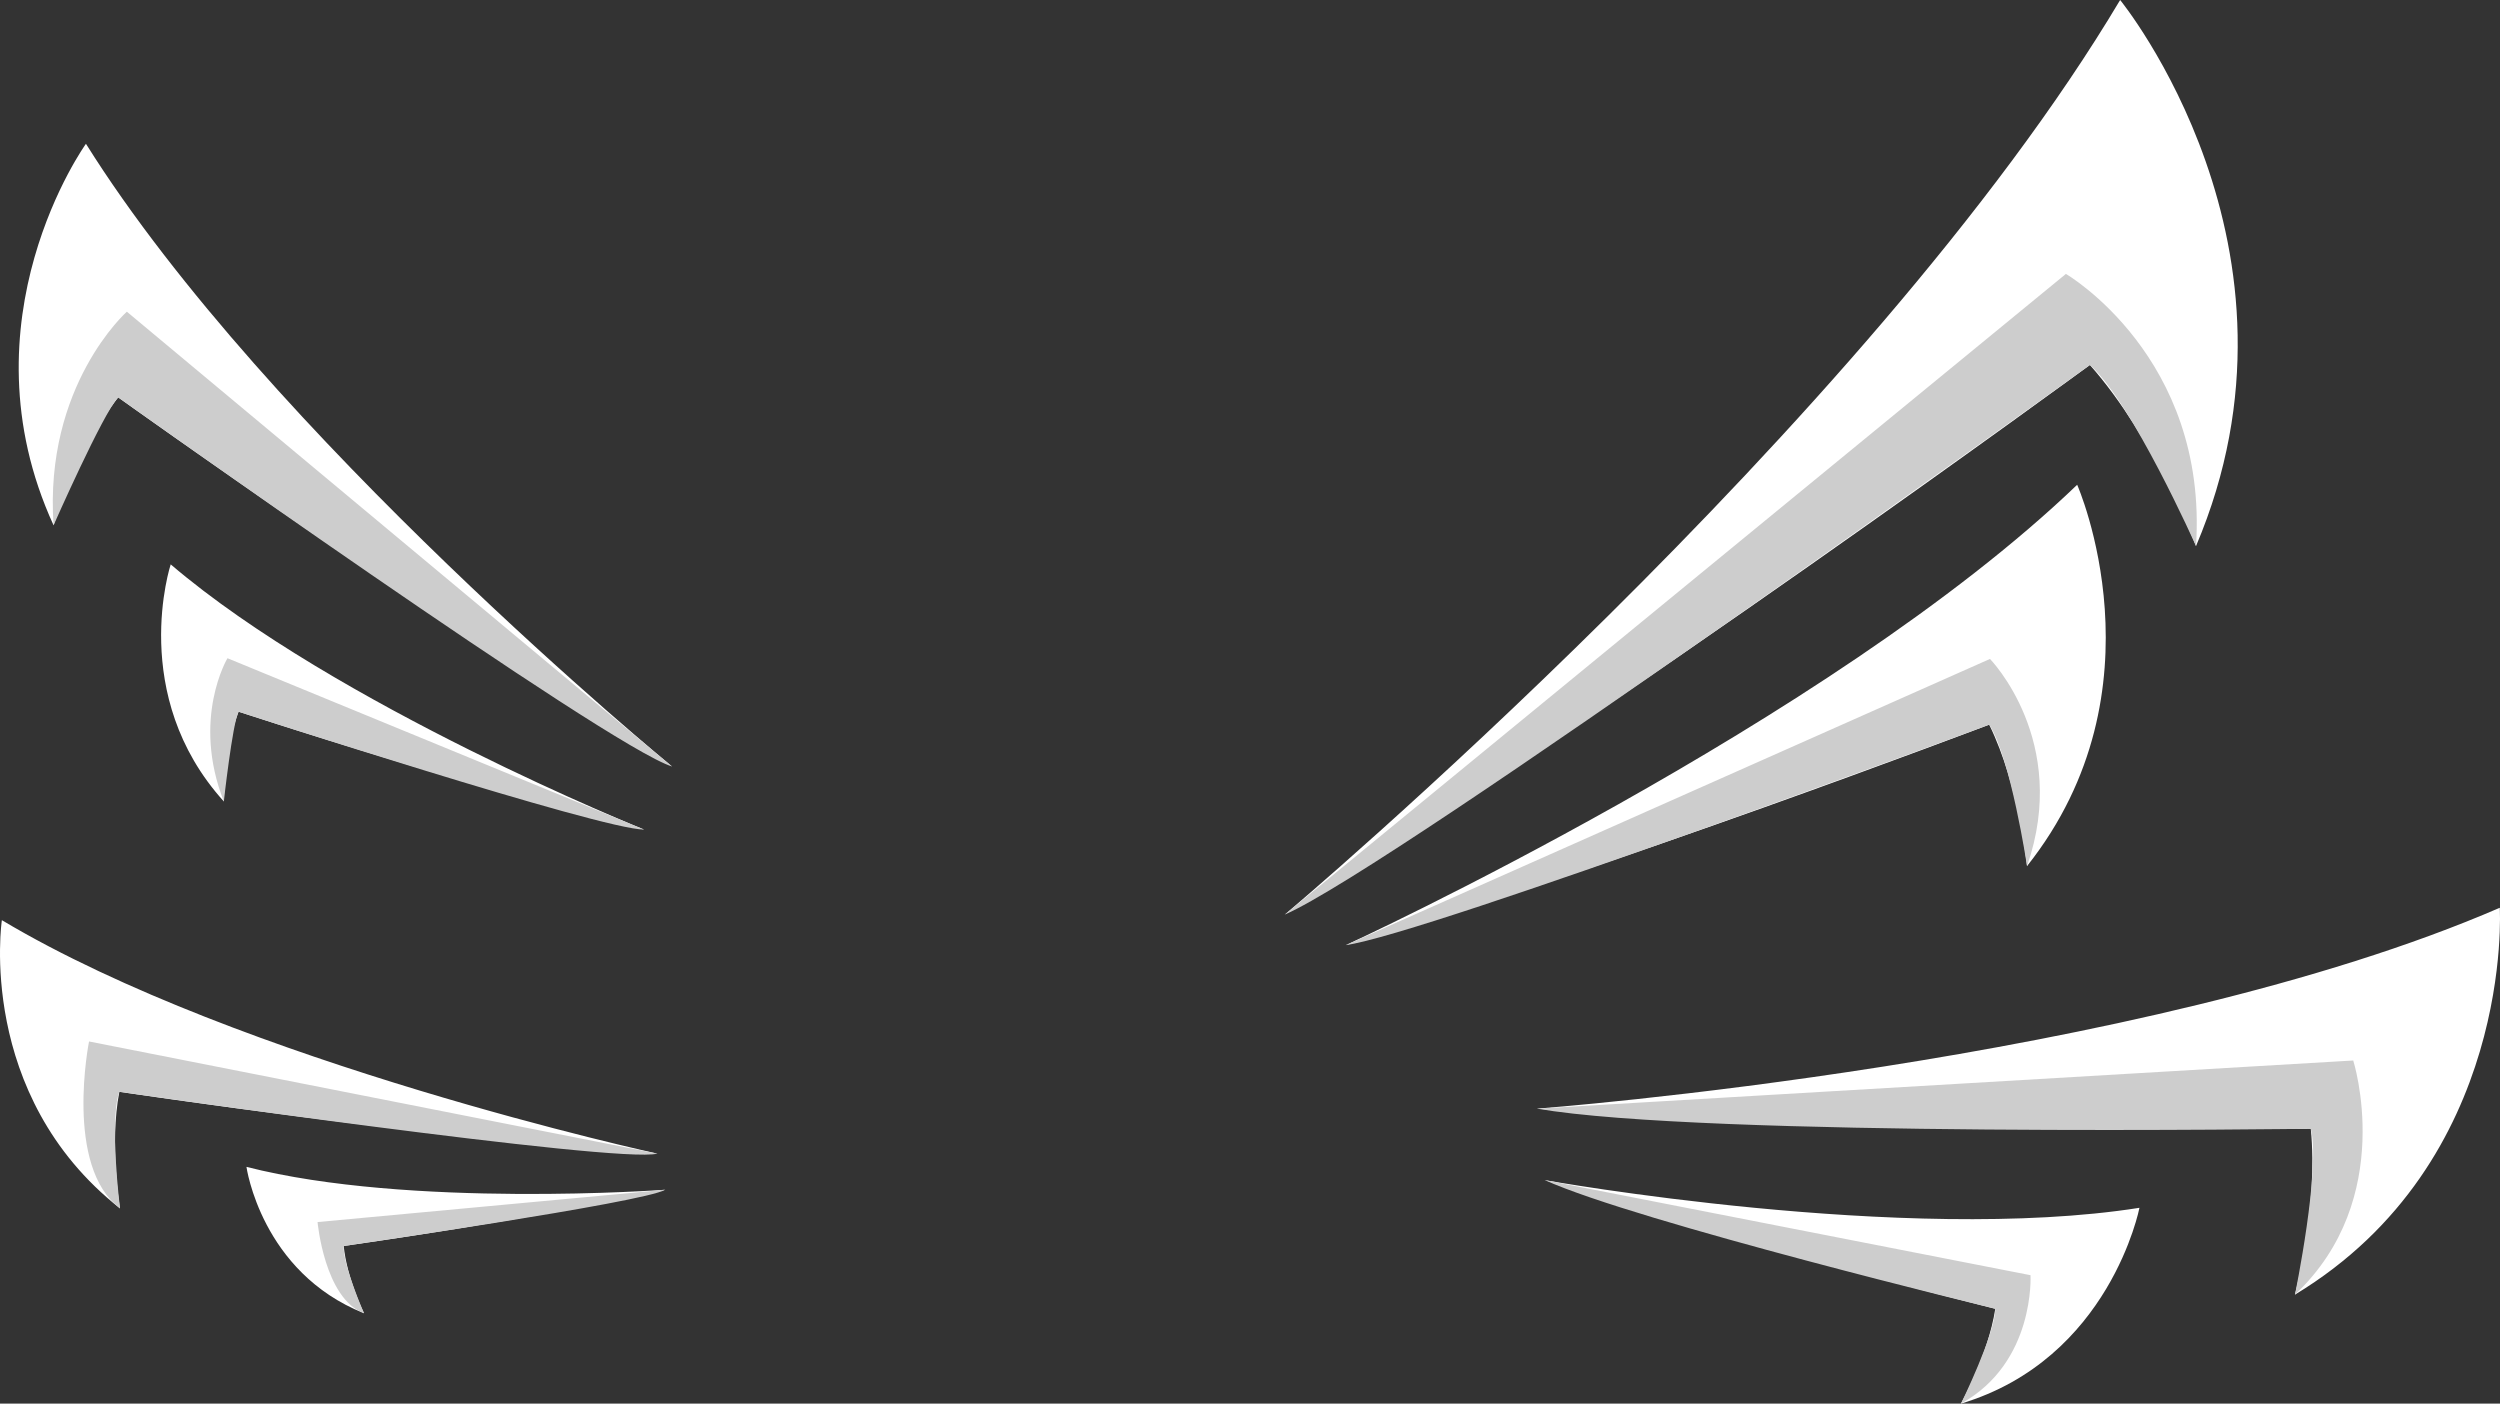<svg version="1.1" id="图层_1" x="0px" y="0px" width="153.728px" height="86.311px" viewBox="0 0 153.728 86.311" enable-background="new 0 0 153.728 86.311" xml:space="preserve" xmlns="http://www.w3.org/2000/svg" xmlns:xlink="http://www.w3.org/1999/xlink" xmlns:xml="http://www.w3.org/XML/1998/namespace">
  <rect x="0" y="0" width="153.728" height="86.311" fill="#333333" stroke="none"/>
  <g>
    <path fill-rule="evenodd" clip-rule="evenodd" fill="#FFFFFF" d="M79.004,56.237c0,0,35.876-30.219,51.366-56.237
		c0,0,12.461,15.255,4.665,33.579c0,0-2.547-6.647-6.524-11.136C128.511,22.443,99.005,44.097,79.004,56.237z M41.326,47.133
		c0,0-24.87-20.436-36.041-38.291c0,0-7.784,10.832-1.991,23.459c0,0,1.477-4.672,3.974-7.865
		C7.268,24.436,27.614,39.017,41.326,47.133z M142.093,69.408c0.476,4.738-0.975,10.202-0.975,10.202
		c13.535-8.178,12.596-23.79,12.596-23.79C131.652,65.378,94.51,68.172,94.51,68.172C113.032,69.646,142.093,69.408,142.093,69.408z
		 M122.319,44.56c1.843,3.756,2.325,8.699,2.325,8.699c8.639-10.88,3.084-23.45,3.084-23.45
		c-15.24,14.63-44.972,28.308-44.972,28.308C98.46,53.656,122.319,44.56,122.319,44.56z M122.693,80.479
		c-0.438,2.848-2.112,5.832-2.112,5.832c9.168-2.748,10.977-12.042,10.977-12.042c-14.375,2.27-36.568-1.703-36.568-1.703
		C105.623,76.226,122.693,80.479,122.693,80.479z M39.608,51.011c0,0-18.946-7.628-29.111-16.307c0,0-2.646,8.039,3.268,14.579
		c0,0,0.002-3.109,0.904-5.52C14.669,43.764,29.764,48.712,39.608,51.011z M40.422,70.937c0,0-25.592-5.571-40.307-14.355
		c0,0-1.616,10.731,7.265,17.725c0,0-0.665-3.929-0.042-7.169C7.338,67.137,27.482,70.145,40.422,70.937z M40.904,73.159
		c0,0-15.743,1.155-25.749-1.407c0,0,0.901,6.479,7.229,9.002c0,0-1.057-2.155-1.249-4.136
		C21.135,76.618,33.29,74.913,40.904,73.159z" class="color c1"/>
    <path fill-rule="evenodd" clip-rule="evenodd" fill="#CDCDCD" d="M127.035,16.843c0,0,8.761,5.1,8,16.736
		c0,0-3.938-8.845-6.524-11.136c0,0-42.924,30.97-49.507,33.794L127.035,16.843z M82.757,58.116
		c4.95-0.681,39.563-13.557,39.563-13.557c1.314,2.021,2.325,8.699,2.325,8.699c2.667-7.687-2.279-12.74-2.279-12.74L82.757,58.116z
		 M142.093,69.408c0.626,2.43-0.975,10.202-0.975,10.202c6.287-5.914,3.585-14.399,3.585-14.399L94.51,68.172
		C104.739,69.947,142.093,69.408,142.093,69.408z M122.693,80.479c0,1.52-2.112,5.832-2.112,5.832
		c4.577-2.518,4.277-7.898,4.277-7.898l-29.869-5.847C100.717,75.149,122.693,80.479,122.693,80.479z M41.326,47.133L7.8,19.166
		c0,0-5.104,4.538-4.506,13.135c0,0,3.041-6.896,3.974-7.865C7.268,24.436,37.427,45.94,41.326,47.133z M39.608,51.011
		L13.987,40.475c0,0-2.225,3.717-0.223,8.809c0,0,0.525-4.754,0.904-5.52C14.669,43.764,37.021,51.032,39.608,51.011z
		 M40.422,70.937L5.475,64.041c0,0-1.541,7.685,1.905,10.265c0,0-0.67-5.442-0.042-7.169C7.338,67.137,38.051,71.584,40.422,70.937z
		 M40.904,73.159l-21.377,1.987c0,0,0.424,4.707,2.856,5.607c0,0-1.317-3.03-1.249-4.136C21.135,76.618,39.645,73.938,40.904,73.159
		z" class="color c2"/>
  </g>
</svg>